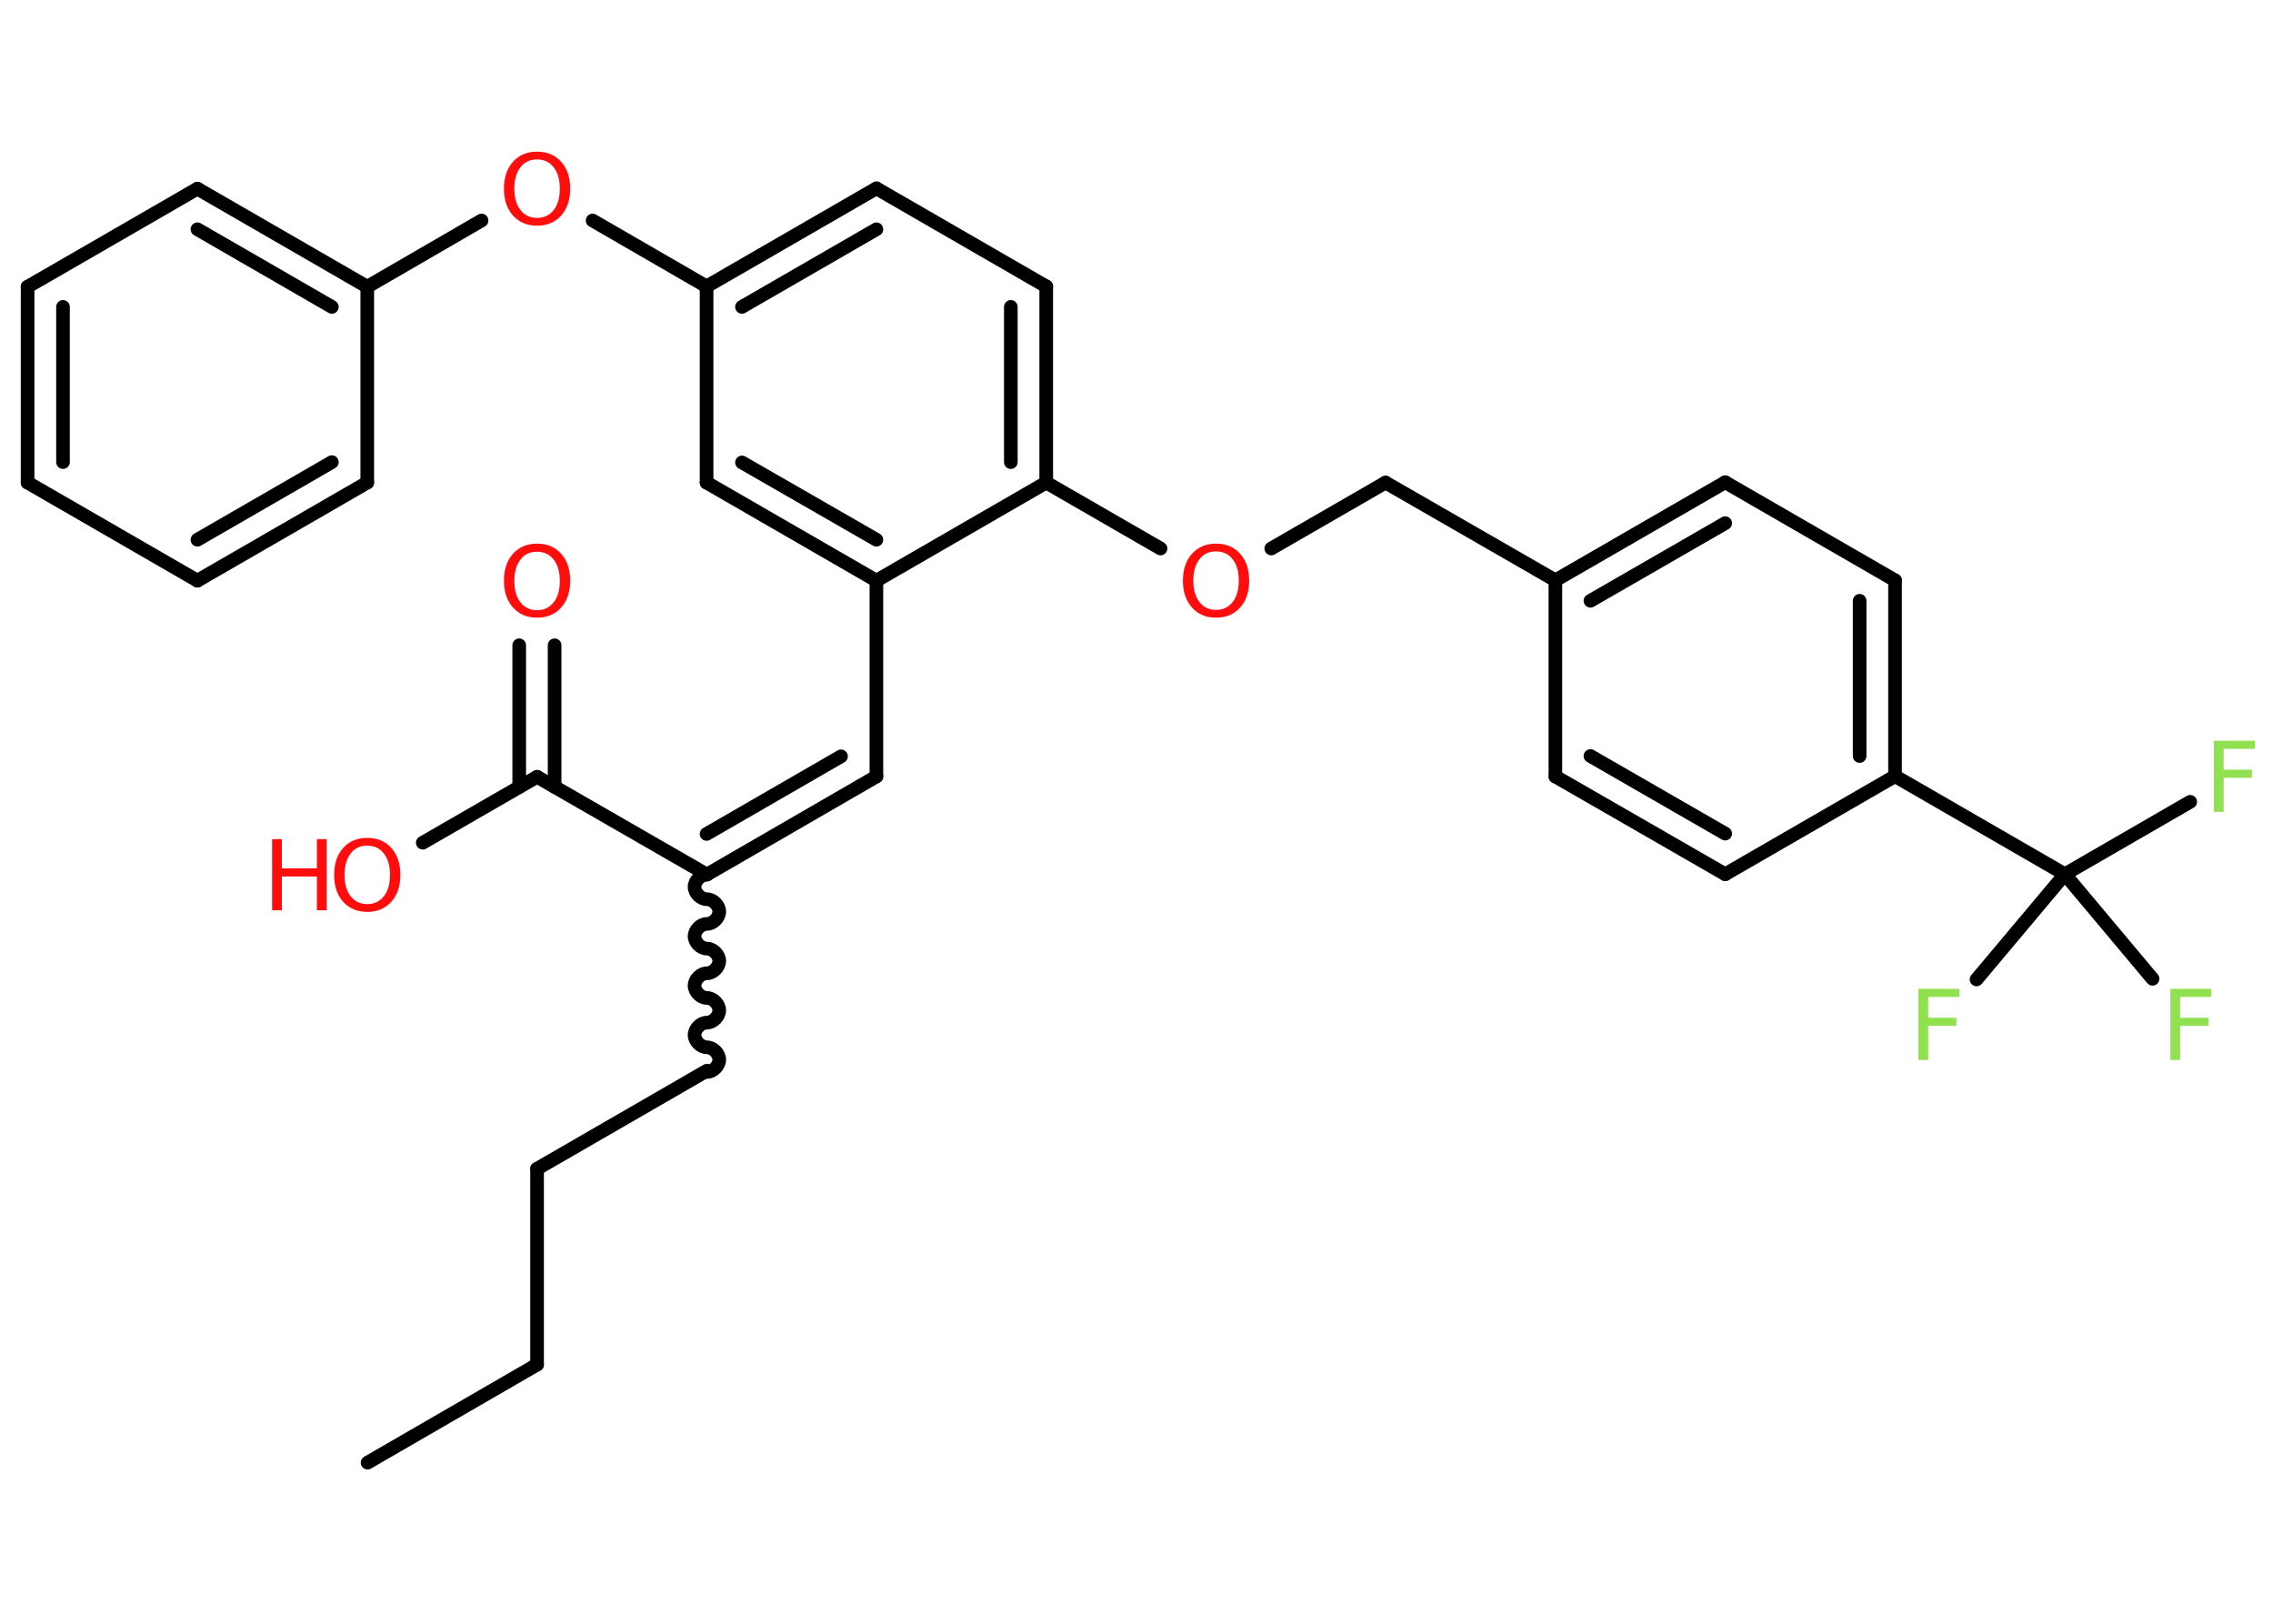 <?xml version='1.0' encoding='UTF-8'?>
<!DOCTYPE svg PUBLIC "-//W3C//DTD SVG 1.1//EN" "http://www.w3.org/Graphics/SVG/1.1/DTD/svg11.dtd">
<svg version='1.2' xmlns='http://www.w3.org/2000/svg' xmlns:xlink='http://www.w3.org/1999/xlink' width='70.0mm' height='50.0mm' viewBox='0 0 70.0 50.0'>
  <desc>Generated by the Chemistry Development Kit (http://github.com/cdk)</desc>
  <g stroke-linecap='round' stroke-linejoin='round' stroke='#000000' stroke-width='.42' fill='#FF0D0D'>
    <rect x='.0' y='.0' width='70.0' height='50.0' fill='#FFFFFF' stroke='none'/>
    <g id='mol1' class='mol'>
      <line id='mol1bnd1' class='bond' x1='11.32' y1='45.04' x2='16.54' y2='42.02'/>
      <line id='mol1bnd2' class='bond' x1='16.54' y1='42.02' x2='16.54' y2='35.99'/>
      <line id='mol1bnd3' class='bond' x1='16.54' y1='35.99' x2='21.77' y2='32.97'/>
      <path id='mol1bnd4' class='bond' d='M21.77 26.93c-.19 .0 -.38 .19 -.38 .38c.0 .19 .19 .38 .38 .38c.19 -.0 .38 .19 .38 .38c.0 .19 -.19 .38 -.38 .38c-.19 .0 -.38 .19 -.38 .38c.0 .19 .19 .38 .38 .38c.19 -.0 .38 .19 .38 .38c.0 .19 -.19 .38 -.38 .38c-.19 .0 -.38 .19 -.38 .38c.0 .19 .19 .38 .38 .38c.19 -.0 .38 .19 .38 .38c.0 .19 -.19 .38 -.38 .38c-.19 .0 -.38 .19 -.38 .38c.0 .19 .19 .38 .38 .38c.19 -.0 .38 .19 .38 .38c.0 .19 -.19 .38 -.38 .38' fill='none' stroke='#000000' stroke-width='.42'/>
      <g id='mol1bnd5' class='bond'>
        <line x1='26.99' y1='23.91' x2='21.77' y2='26.93'/>
        <line x1='25.9' y1='23.29' x2='21.76' y2='25.68'/>
      </g>
      <line id='mol1bnd6' class='bond' x1='26.99' y1='23.91' x2='26.99' y2='17.88'/>
      <g id='mol1bnd7' class='bond'>
        <line x1='21.76' y1='14.86' x2='26.99' y2='17.88'/>
        <line x1='22.85' y1='14.24' x2='26.99' y2='16.62'/>
      </g>
      <line id='mol1bnd8' class='bond' x1='21.76' y1='14.86' x2='21.76' y2='8.82'/>
      <line id='mol1bnd9' class='bond' x1='21.76' y1='8.82' x2='18.25' y2='6.79'/>
      <line id='mol1bnd10' class='bond' x1='14.83' y1='6.79' x2='11.31' y2='8.83'/>
      <g id='mol1bnd11' class='bond'>
        <line x1='11.31' y1='8.83' x2='6.08' y2='5.81'/>
        <line x1='10.22' y1='9.45' x2='6.08' y2='7.06'/>
      </g>
      <line id='mol1bnd12' class='bond' x1='6.08' y1='5.81' x2='.85' y2='8.83'/>
      <g id='mol1bnd13' class='bond'>
        <line x1='.85' y1='8.83' x2='.85' y2='14.86'/>
        <line x1='1.94' y1='9.45' x2='1.94' y2='14.23'/>
      </g>
      <line id='mol1bnd14' class='bond' x1='.85' y1='14.86' x2='6.08' y2='17.88'/>
      <g id='mol1bnd15' class='bond'>
        <line x1='6.08' y1='17.88' x2='11.31' y2='14.86'/>
        <line x1='6.08' y1='16.62' x2='10.22' y2='14.23'/>
      </g>
      <line id='mol1bnd16' class='bond' x1='11.31' y1='8.83' x2='11.31' y2='14.86'/>
      <g id='mol1bnd17' class='bond'>
        <line x1='26.99' y1='5.8' x2='21.76' y2='8.82'/>
        <line x1='26.99' y1='7.06' x2='22.85' y2='9.45'/>
      </g>
      <line id='mol1bnd18' class='bond' x1='26.99' y1='5.8' x2='32.22' y2='8.82'/>
      <g id='mol1bnd19' class='bond'>
        <line x1='32.22' y1='14.86' x2='32.22' y2='8.82'/>
        <line x1='31.13' y1='14.23' x2='31.13' y2='9.45'/>
      </g>
      <line id='mol1bnd20' class='bond' x1='26.99' y1='17.88' x2='32.22' y2='14.86'/>
      <line id='mol1bnd21' class='bond' x1='32.22' y1='14.86' x2='35.74' y2='16.89'/>
      <line id='mol1bnd22' class='bond' x1='39.15' y1='16.89' x2='42.67' y2='14.86'/>
      <line id='mol1bnd23' class='bond' x1='42.67' y1='14.86' x2='47.9' y2='17.87'/>
      <g id='mol1bnd24' class='bond'>
        <line x1='53.13' y1='14.85' x2='47.9' y2='17.87'/>
        <line x1='53.13' y1='16.11' x2='48.98' y2='18.5'/>
      </g>
      <line id='mol1bnd25' class='bond' x1='53.13' y1='14.85' x2='58.36' y2='17.87'/>
      <g id='mol1bnd26' class='bond'>
        <line x1='58.36' y1='23.9' x2='58.36' y2='17.87'/>
        <line x1='57.27' y1='23.28' x2='57.27' y2='18.5'/>
      </g>
      <line id='mol1bnd27' class='bond' x1='58.36' y1='23.9' x2='63.59' y2='26.92'/>
      <line id='mol1bnd28' class='bond' x1='63.59' y1='26.92' x2='67.45' y2='24.69'/>
      <line id='mol1bnd29' class='bond' x1='63.59' y1='26.92' x2='60.87' y2='30.16'/>
      <line id='mol1bnd30' class='bond' x1='63.59' y1='26.92' x2='66.29' y2='30.14'/>
      <line id='mol1bnd31' class='bond' x1='58.36' y1='23.9' x2='53.13' y2='26.92'/>
      <g id='mol1bnd32' class='bond'>
        <line x1='47.9' y1='23.91' x2='53.13' y2='26.92'/>
        <line x1='48.98' y1='23.28' x2='53.13' y2='25.67'/>
      </g>
      <line id='mol1bnd33' class='bond' x1='47.9' y1='17.87' x2='47.9' y2='23.91'/>
      <line id='mol1bnd34' class='bond' x1='21.77' y1='26.93' x2='16.54' y2='23.92'/>
      <g id='mol1bnd35' class='bond'>
        <line x1='15.99' y1='24.23' x2='15.99' y2='19.87'/>
        <line x1='17.08' y1='24.23' x2='17.08' y2='19.87'/>
      </g>
      <line id='mol1bnd36' class='bond' x1='16.54' y1='23.92' x2='13.02' y2='25.95'/>
      <path id='mol1atm10' class='atom' d='M16.54 4.91q-.33 .0 -.51 .24q-.19 .24 -.19 .66q.0 .42 .19 .66q.19 .24 .51 .24q.32 .0 .51 -.24q.19 -.24 .19 -.66q.0 -.42 -.19 -.66q-.19 -.24 -.51 -.24zM16.54 4.67q.46 .0 .74 .31q.28 .31 .28 .83q.0 .52 -.28 .83q-.28 .31 -.74 .31q-.46 .0 -.74 -.31q-.28 -.31 -.28 -.83q.0 -.52 .28 -.83q.28 -.31 .74 -.31z' stroke='none'/>
      <path id='mol1atm20' class='atom' d='M37.45 16.98q-.33 .0 -.51 .24q-.19 .24 -.19 .66q.0 .42 .19 .66q.19 .24 .51 .24q.32 .0 .51 -.24q.19 -.24 .19 -.66q.0 -.42 -.19 -.66q-.19 -.24 -.51 -.24zM37.45 16.74q.46 .0 .74 .31q.28 .31 .28 .83q.0 .52 -.28 .83q-.28 .31 -.74 .31q-.46 .0 -.74 -.31q-.28 -.31 -.28 -.83q.0 -.52 .28 -.83q.28 -.31 .74 -.31z' stroke='none'/>
      <path id='mol1atm27' class='atom' d='M68.18 22.81h1.26v.25h-.96v.64h.87v.25h-.87v1.05h-.3v-2.19z' stroke='none' fill='#90E050'/>
      <path id='mol1atm28' class='atom' d='M59.08 30.45h1.26v.25h-.96v.64h.87v.25h-.87v1.05h-.3v-2.19z' stroke='none' fill='#90E050'/>
      <path id='mol1atm29' class='atom' d='M66.84 30.45h1.26v.25h-.96v.64h.87v.25h-.87v1.05h-.3v-2.19z' stroke='none' fill='#90E050'/>
      <path id='mol1atm33' class='atom' d='M16.54 16.99q-.33 .0 -.51 .24q-.19 .24 -.19 .66q.0 .42 .19 .66q.19 .24 .51 .24q.32 .0 .51 -.24q.19 -.24 .19 -.66q.0 -.42 -.19 -.66q-.19 -.24 -.51 -.24zM16.54 16.74q.46 .0 .74 .31q.28 .31 .28 .83q.0 .52 -.28 .83q-.28 .31 -.74 .31q-.46 .0 -.74 -.31q-.28 -.31 -.28 -.83q.0 -.52 .28 -.83q.28 -.31 .74 -.31z' stroke='none'/>
      <g id='mol1atm34' class='atom'>
        <path d='M11.31 26.04q-.33 .0 -.51 .24q-.19 .24 -.19 .66q.0 .42 .19 .66q.19 .24 .51 .24q.32 .0 .51 -.24q.19 -.24 .19 -.66q.0 -.42 -.19 -.66q-.19 -.24 -.51 -.24zM11.31 25.8q.46 .0 .74 .31q.28 .31 .28 .83q.0 .52 -.28 .83q-.28 .31 -.74 .31q-.46 .0 -.74 -.31q-.28 -.31 -.28 -.83q.0 -.52 .28 -.83q.28 -.31 .74 -.31z' stroke='none'/>
        <path d='M8.38 25.84h.3v.9h1.08v-.9h.3v2.19h-.3v-1.04h-1.08v1.04h-.3v-2.19z' stroke='none'/>
      </g>
    </g>
  </g>
</svg>
